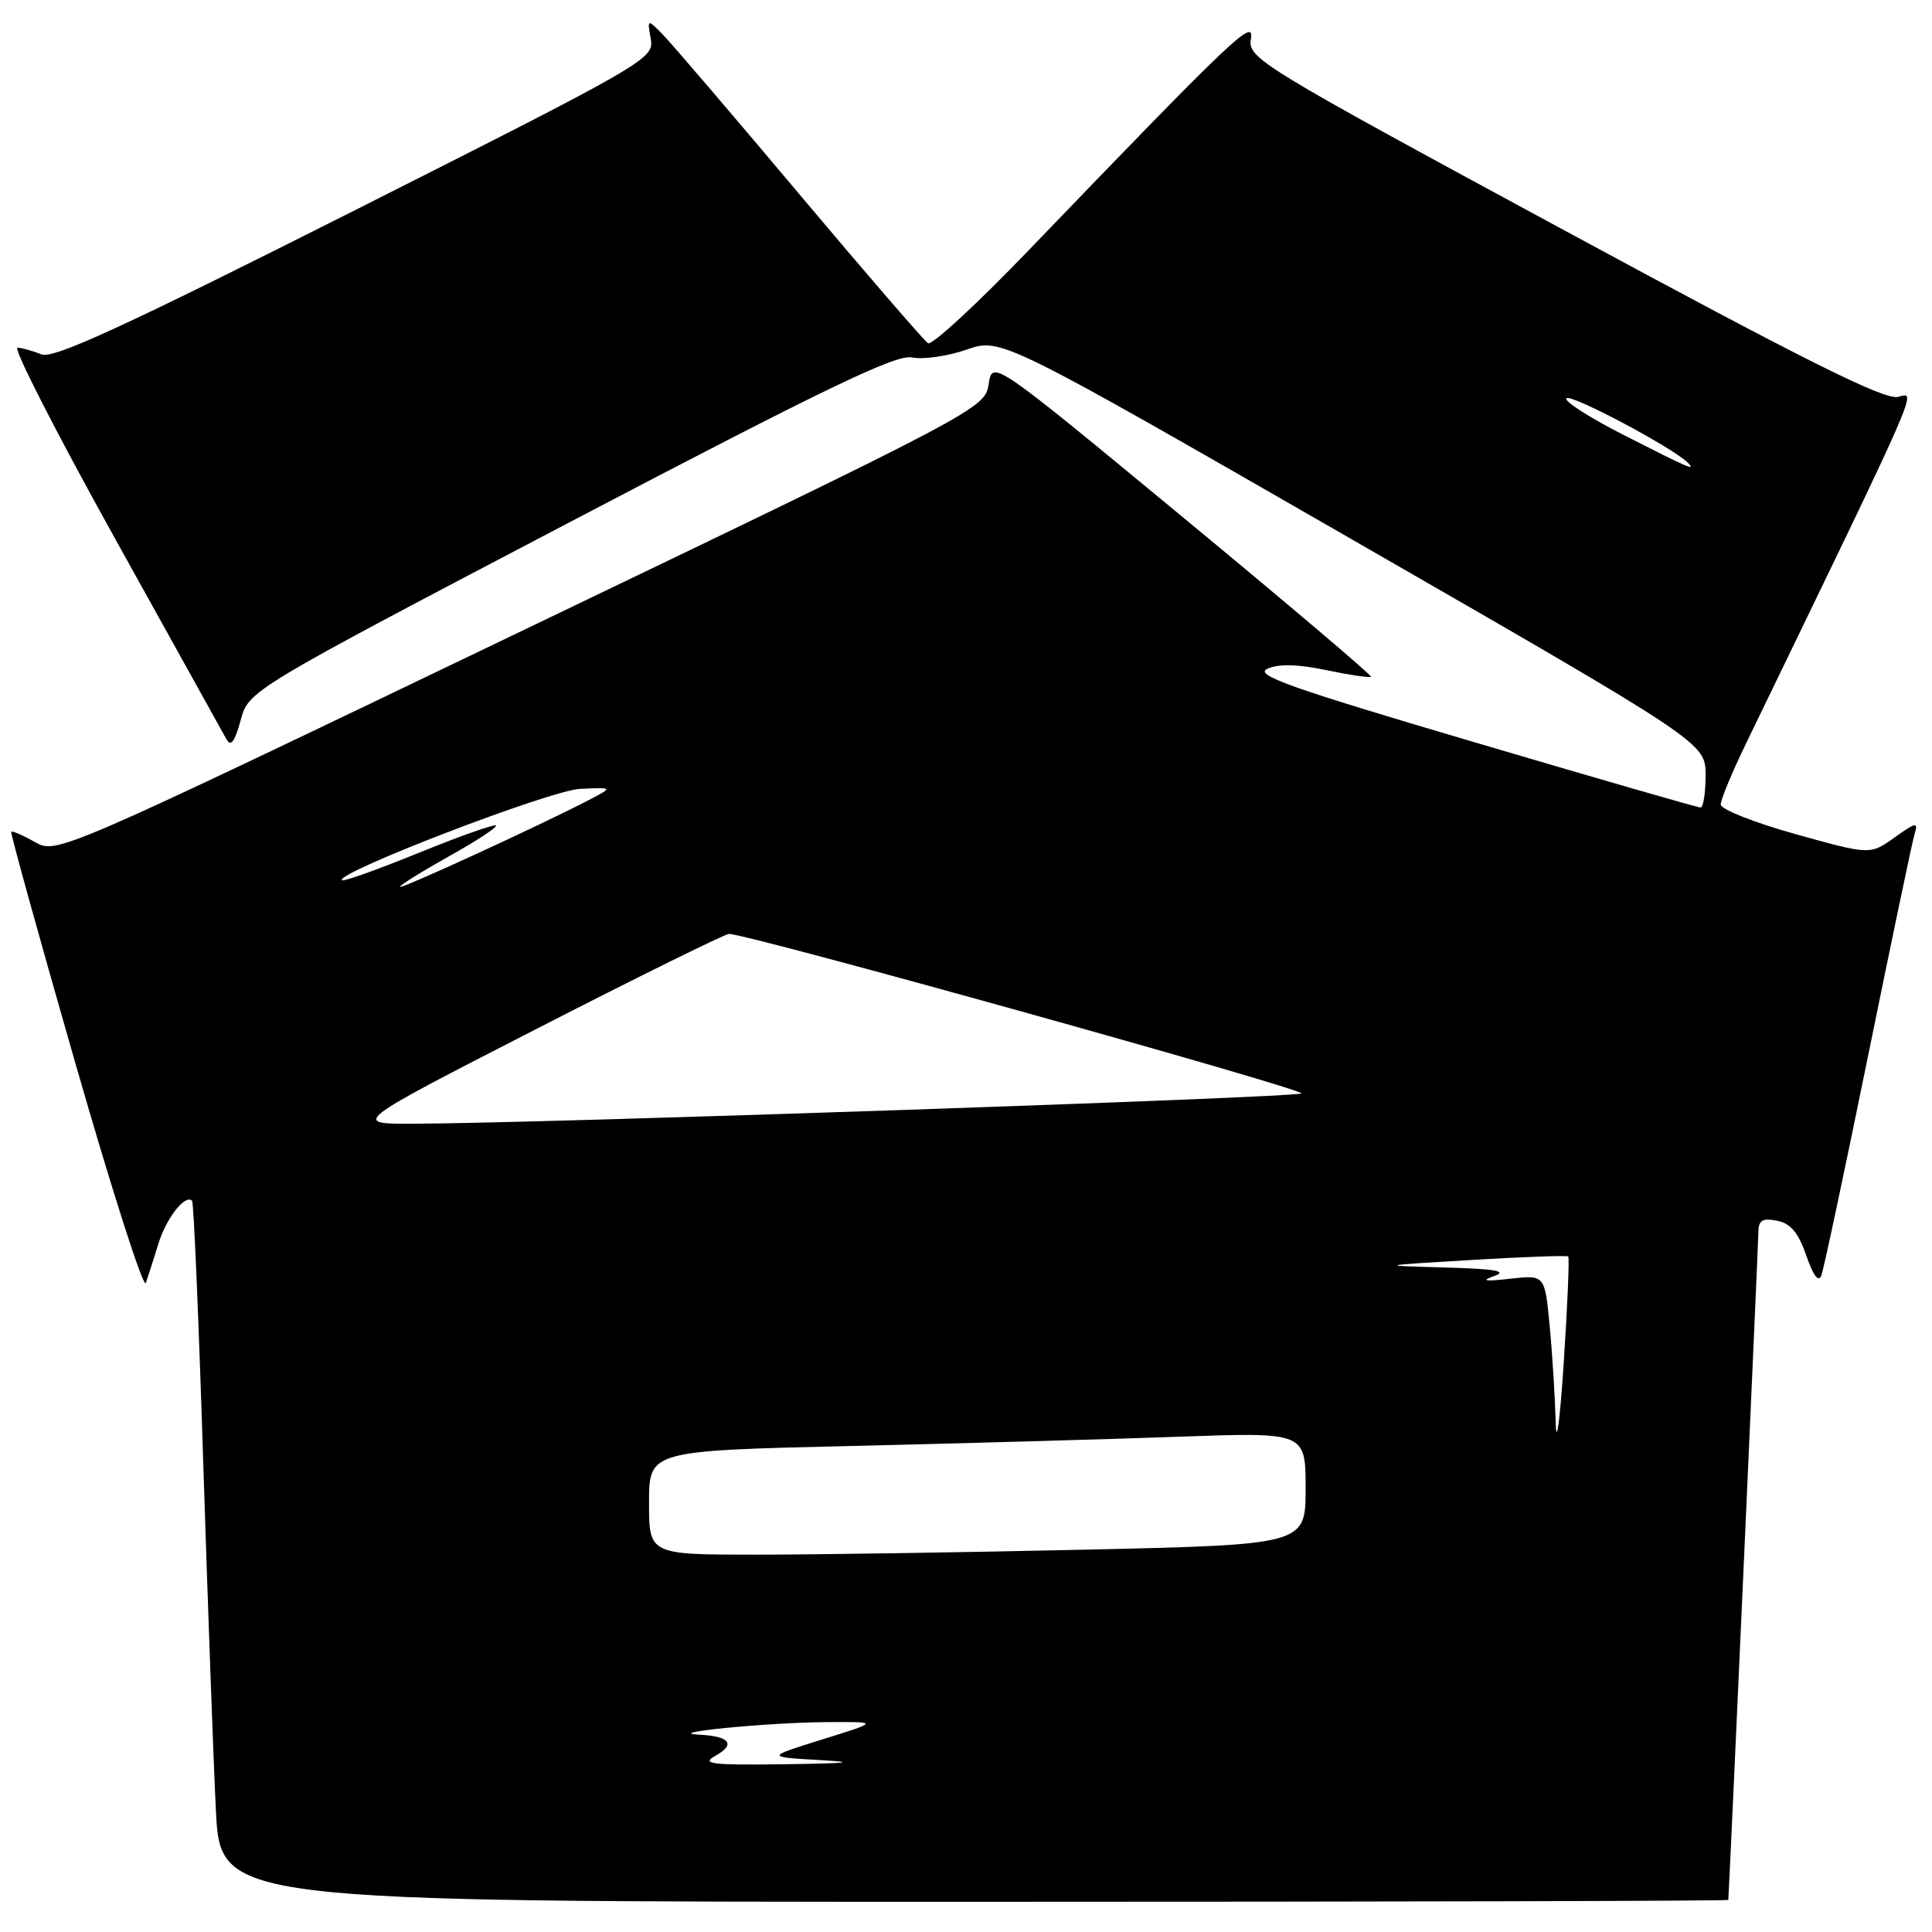 <?xml version="1.0" encoding="UTF-8" standalone="no"?>
<!DOCTYPE svg PUBLIC "-//W3C//DTD SVG 1.1//EN" "http://www.w3.org/Graphics/SVG/1.1/DTD/svg11.dtd" >
<svg xmlns="http://www.w3.org/2000/svg" xmlns:xlink="http://www.w3.org/1999/xlink" version="1.1" viewBox="0 0 256 256">
 <g >
 <path fill="currentColor"
d=" M 229.01 251.75 C 229.26 247.66 232.98 164.85 232.99 163.39 C 233.00 161.69 233.48 161.37 235.45 161.75 C 237.26 162.09 238.28 163.31 239.34 166.36 C 240.26 169.04 240.97 169.97 241.34 169.00 C 241.65 168.18 244.43 155.12 247.51 140.00 C 250.59 124.88 253.36 111.65 253.67 110.60 C 254.18 108.87 253.95 108.90 251.01 110.99 C 247.79 113.28 247.79 113.28 237.90 110.52 C 232.45 109.00 228.00 107.24 228.00 106.60 C 228.00 105.96 229.52 102.31 231.38 98.47 C 254.83 50.04 253.98 51.97 251.51 52.59 C 249.71 53.04 239.37 47.88 207.24 30.50 C 166.72 8.58 165.33 7.73 165.75 5.16 C 166.22 2.30 163.61 4.78 136.19 33.28 C 129.43 40.31 123.48 45.80 122.97 45.48 C 122.46 45.16 114.77 36.26 105.89 25.70 C 97.01 15.14 88.85 5.60 87.75 4.50 C 85.77 2.50 85.76 2.50 86.23 5.18 C 86.68 7.79 85.75 8.33 47.10 27.82 C 16.43 43.28 7.05 47.60 5.50 46.96 C 4.40 46.51 2.97 46.11 2.32 46.07 C 1.68 46.03 7.46 57.36 15.18 71.25 C 22.90 85.14 29.57 97.16 30.01 97.96 C 30.58 99.00 31.11 98.29 31.88 95.46 C 32.94 91.50 32.94 91.50 75.57 69.15 C 109.42 51.41 118.74 46.92 120.85 47.36 C 122.31 47.67 125.56 47.20 128.07 46.33 C 132.64 44.74 132.64 44.74 179.32 71.58 C 226.00 98.43 226.00 98.43 226.00 102.72 C 226.00 105.07 225.70 107.00 225.33 107.00 C 224.96 107.00 211.40 103.09 195.20 98.30 C 170.88 91.12 166.11 89.43 167.94 88.61 C 169.45 87.94 171.96 88.00 175.76 88.80 C 178.84 89.44 181.50 89.84 181.66 89.67 C 181.82 89.51 170.60 79.99 156.73 68.53 C 131.50 47.68 131.50 47.68 131.00 50.91 C 130.51 54.11 129.88 54.44 69.00 83.67 C 7.50 113.20 7.50 113.20 4.61 111.57 C 3.03 110.67 1.62 110.06 1.49 110.22 C 1.36 110.37 5.20 124.22 10.02 141.00 C 14.84 157.78 19.02 170.82 19.32 170.00 C 19.61 169.18 20.36 166.85 20.98 164.83 C 22.02 161.41 24.54 158.20 25.45 159.11 C 25.67 159.33 26.33 174.81 26.92 193.51 C 27.52 212.20 28.27 233.01 28.60 239.75 C 29.20 252.00 29.20 252.00 129.10 252.00 C 184.05 252.00 229.01 251.89 229.01 251.75 Z  M 94.78 232.66 C 97.55 231.12 96.72 230.05 92.58 229.85 C 87.75 229.61 101.69 228.24 109.50 228.19 C 116.50 228.14 116.50 228.14 109.00 230.47 C 101.50 232.81 101.50 232.81 108.50 233.21 C 113.71 233.51 112.55 233.65 104.00 233.77 C 94.24 233.90 92.85 233.74 94.78 232.66 Z  M 86.00 199.11 C 86.00 192.23 86.00 192.23 112.75 191.60 C 127.46 191.26 147.04 190.70 156.25 190.37 C 173.00 189.77 173.00 189.77 173.00 197.22 C 173.00 204.68 173.00 204.68 143.75 205.34 C 127.66 205.70 108.09 206.00 100.25 206.00 C 86.00 206.00 86.00 206.00 86.00 199.11 Z  M 206.14 188.50 C 206.05 185.20 205.70 179.44 205.34 175.71 C 204.70 168.92 204.70 168.92 200.10 169.44 C 196.72 169.82 196.16 169.72 198.00 169.08 C 199.84 168.43 198.12 168.13 191.50 167.95 C 182.50 167.70 182.50 167.70 195.00 166.95 C 201.88 166.54 207.64 166.33 207.80 166.49 C 207.97 166.64 207.70 173.01 207.20 180.63 C 206.70 188.26 206.22 191.80 206.14 188.50 Z  M 71.00 136.38 C 84.47 129.47 95.99 123.79 96.58 123.75 C 98.58 123.60 173.00 144.34 172.44 144.89 C 171.91 145.42 72.12 148.83 55.00 148.90 C 46.50 148.94 46.50 148.94 71.00 136.38 Z  M 53.00 117.51 C 53.00 117.28 55.95 115.45 59.55 113.43 C 63.16 111.42 65.93 109.60 65.72 109.38 C 65.51 109.17 60.91 110.80 55.50 113.00 C 50.09 115.20 45.51 116.84 45.31 116.64 C 44.35 115.69 72.93 104.71 76.85 104.53 C 81.21 104.33 81.21 104.33 78.35 105.84 C 72.37 108.99 53.00 117.91 53.00 117.51 Z  M 215.09 57.61 C 210.46 55.25 207.09 53.07 207.59 52.76 C 208.38 52.27 221.69 59.35 223.62 61.29 C 224.83 62.49 223.78 62.04 215.09 57.61 Z "/>
</g>
</svg>